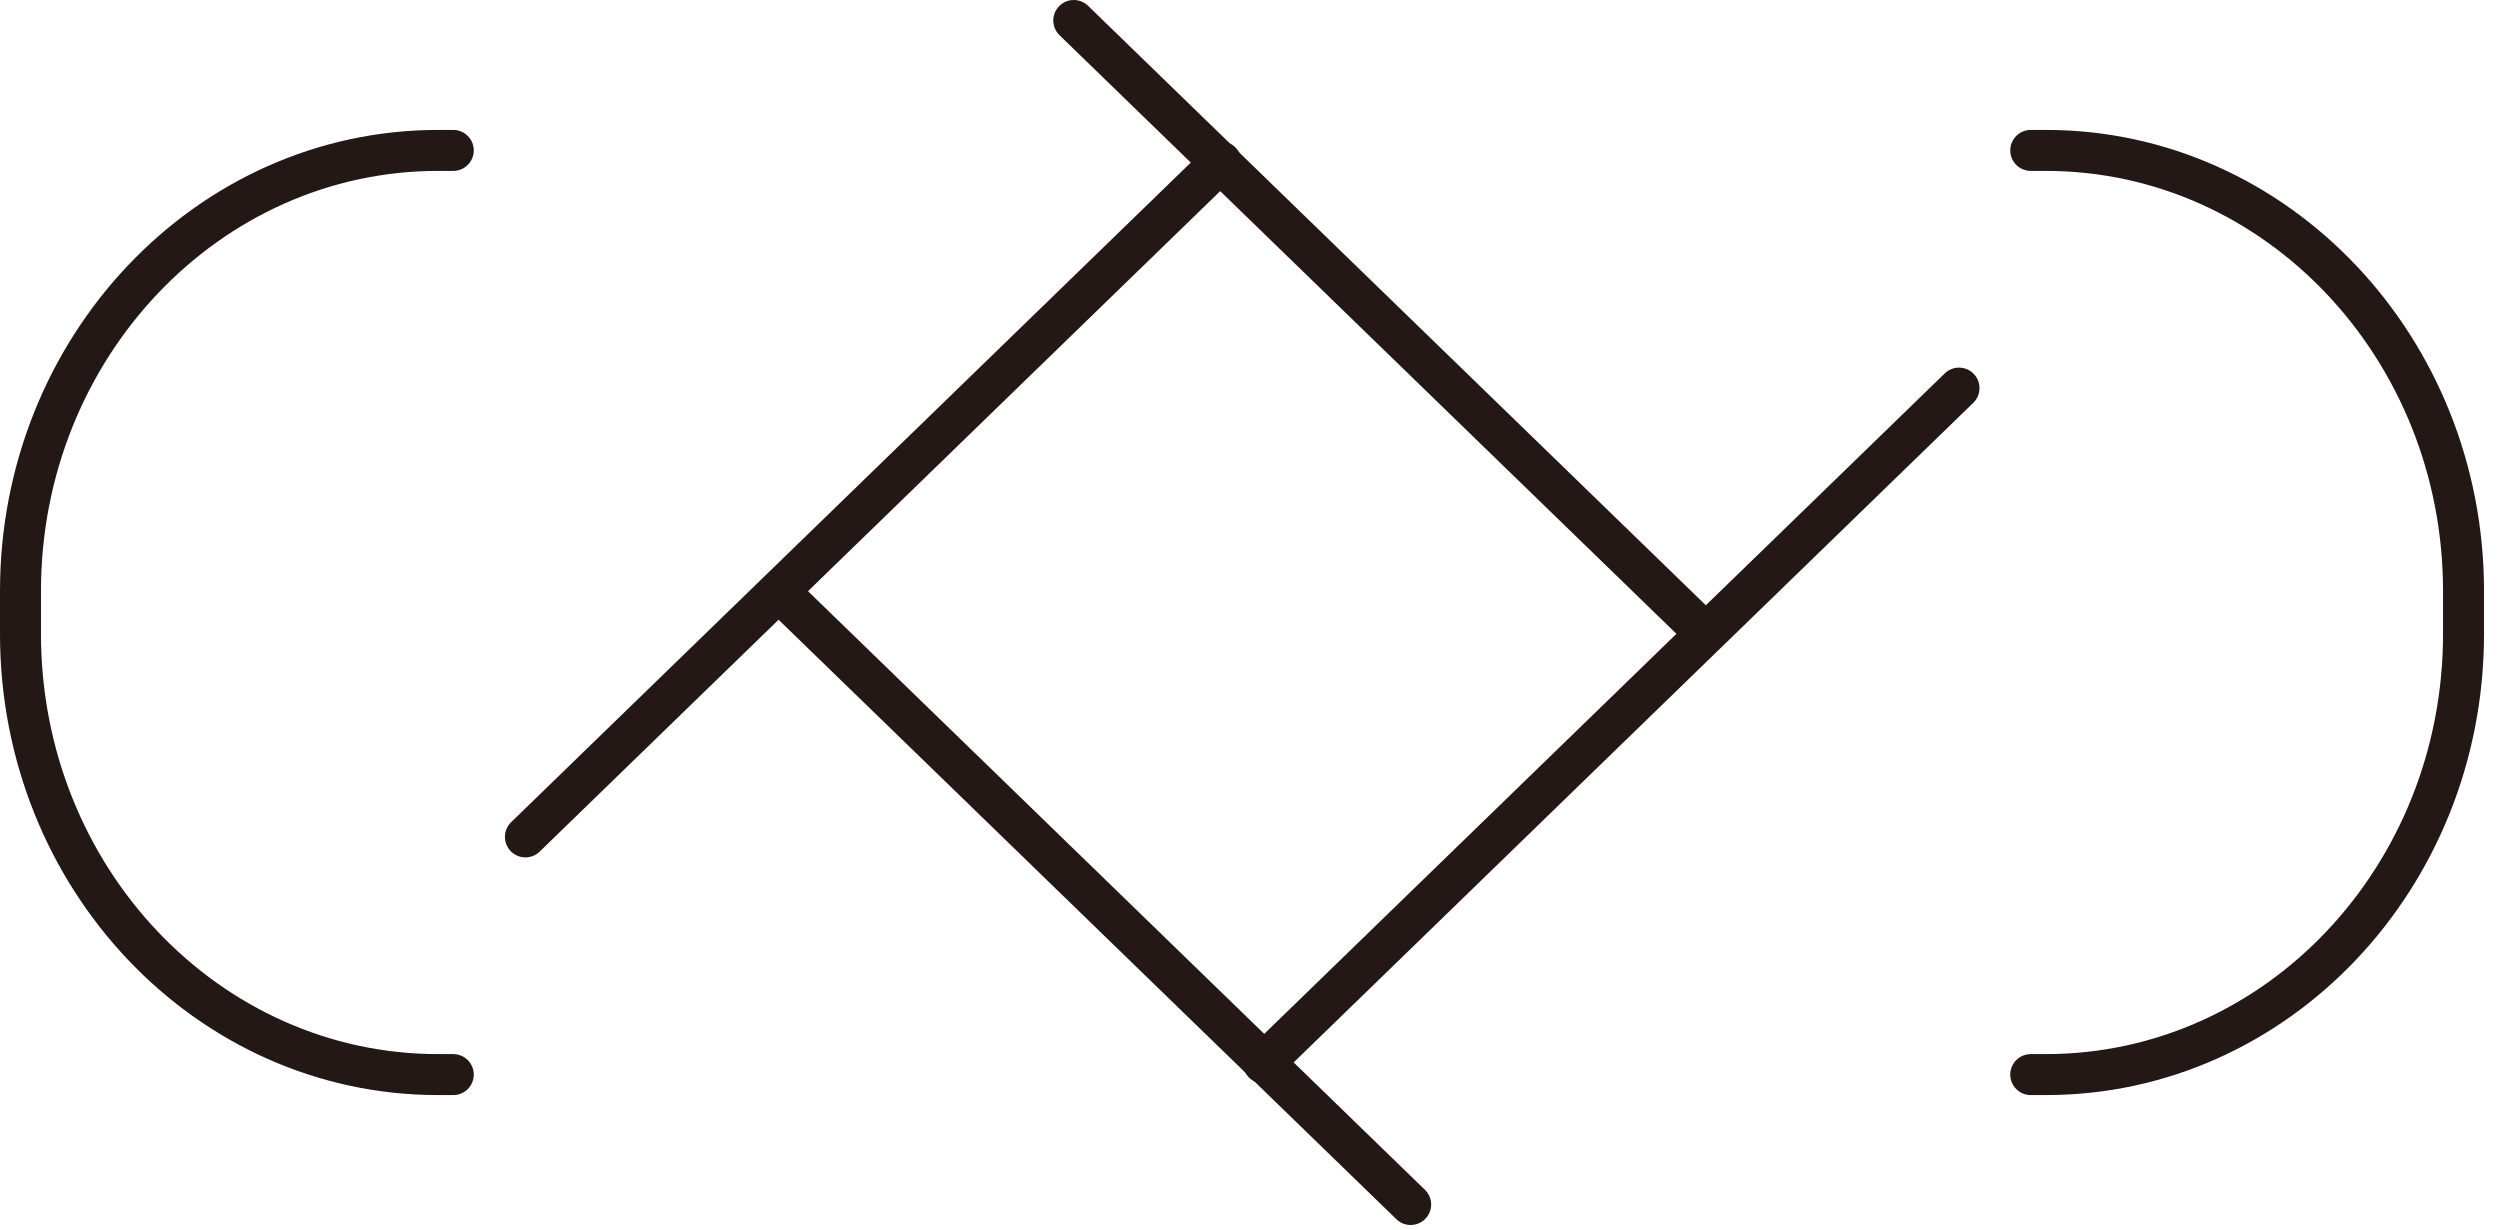 <svg width="61" height="30" viewBox="0 0 61 30" fill="none" xmlns="http://www.w3.org/2000/svg">
<g clip-path="url(#clip0_753_18231)">
<path d="M11.06 26.22H10.69C5.06 26.22 0.5 21.41 0.5 15.47V14.42C0.5 8.49 5.06 3.67 10.69 3.67H11.06" stroke="#231815" stroke-linecap="round" stroke-linejoin="round"/>
<path d="M49.55 26.22H49.92C55.55 26.22 60.11 21.41 60.11 15.47V14.42C60.11 8.49 55.55 3.67 49.92 3.67H49.55" stroke="#231815" stroke-linecap="round" stroke-linejoin="round"/>
<path d="M41.37 15.22L26.2 0.5" stroke="#231815" stroke-linecap="round" stroke-linejoin="round"/>
<path d="M30.83 25.94L47.8 9.47" stroke="#231815" stroke-linecap="round" stroke-linejoin="round"/>
<path d="M19.25 14.67L34.42 29.39" stroke="#231815" stroke-linecap="round" stroke-linejoin="round"/>
<path d="M29.79 3.95L12.82 20.42" stroke="#231815" stroke-linecap="round" stroke-linejoin="round"/>
</g>
<defs>
<clipPath id="clip0_753_18231">
<rect width="60.62" height="29.89" fill="white"/>
</clipPath>
</defs>
</svg>
